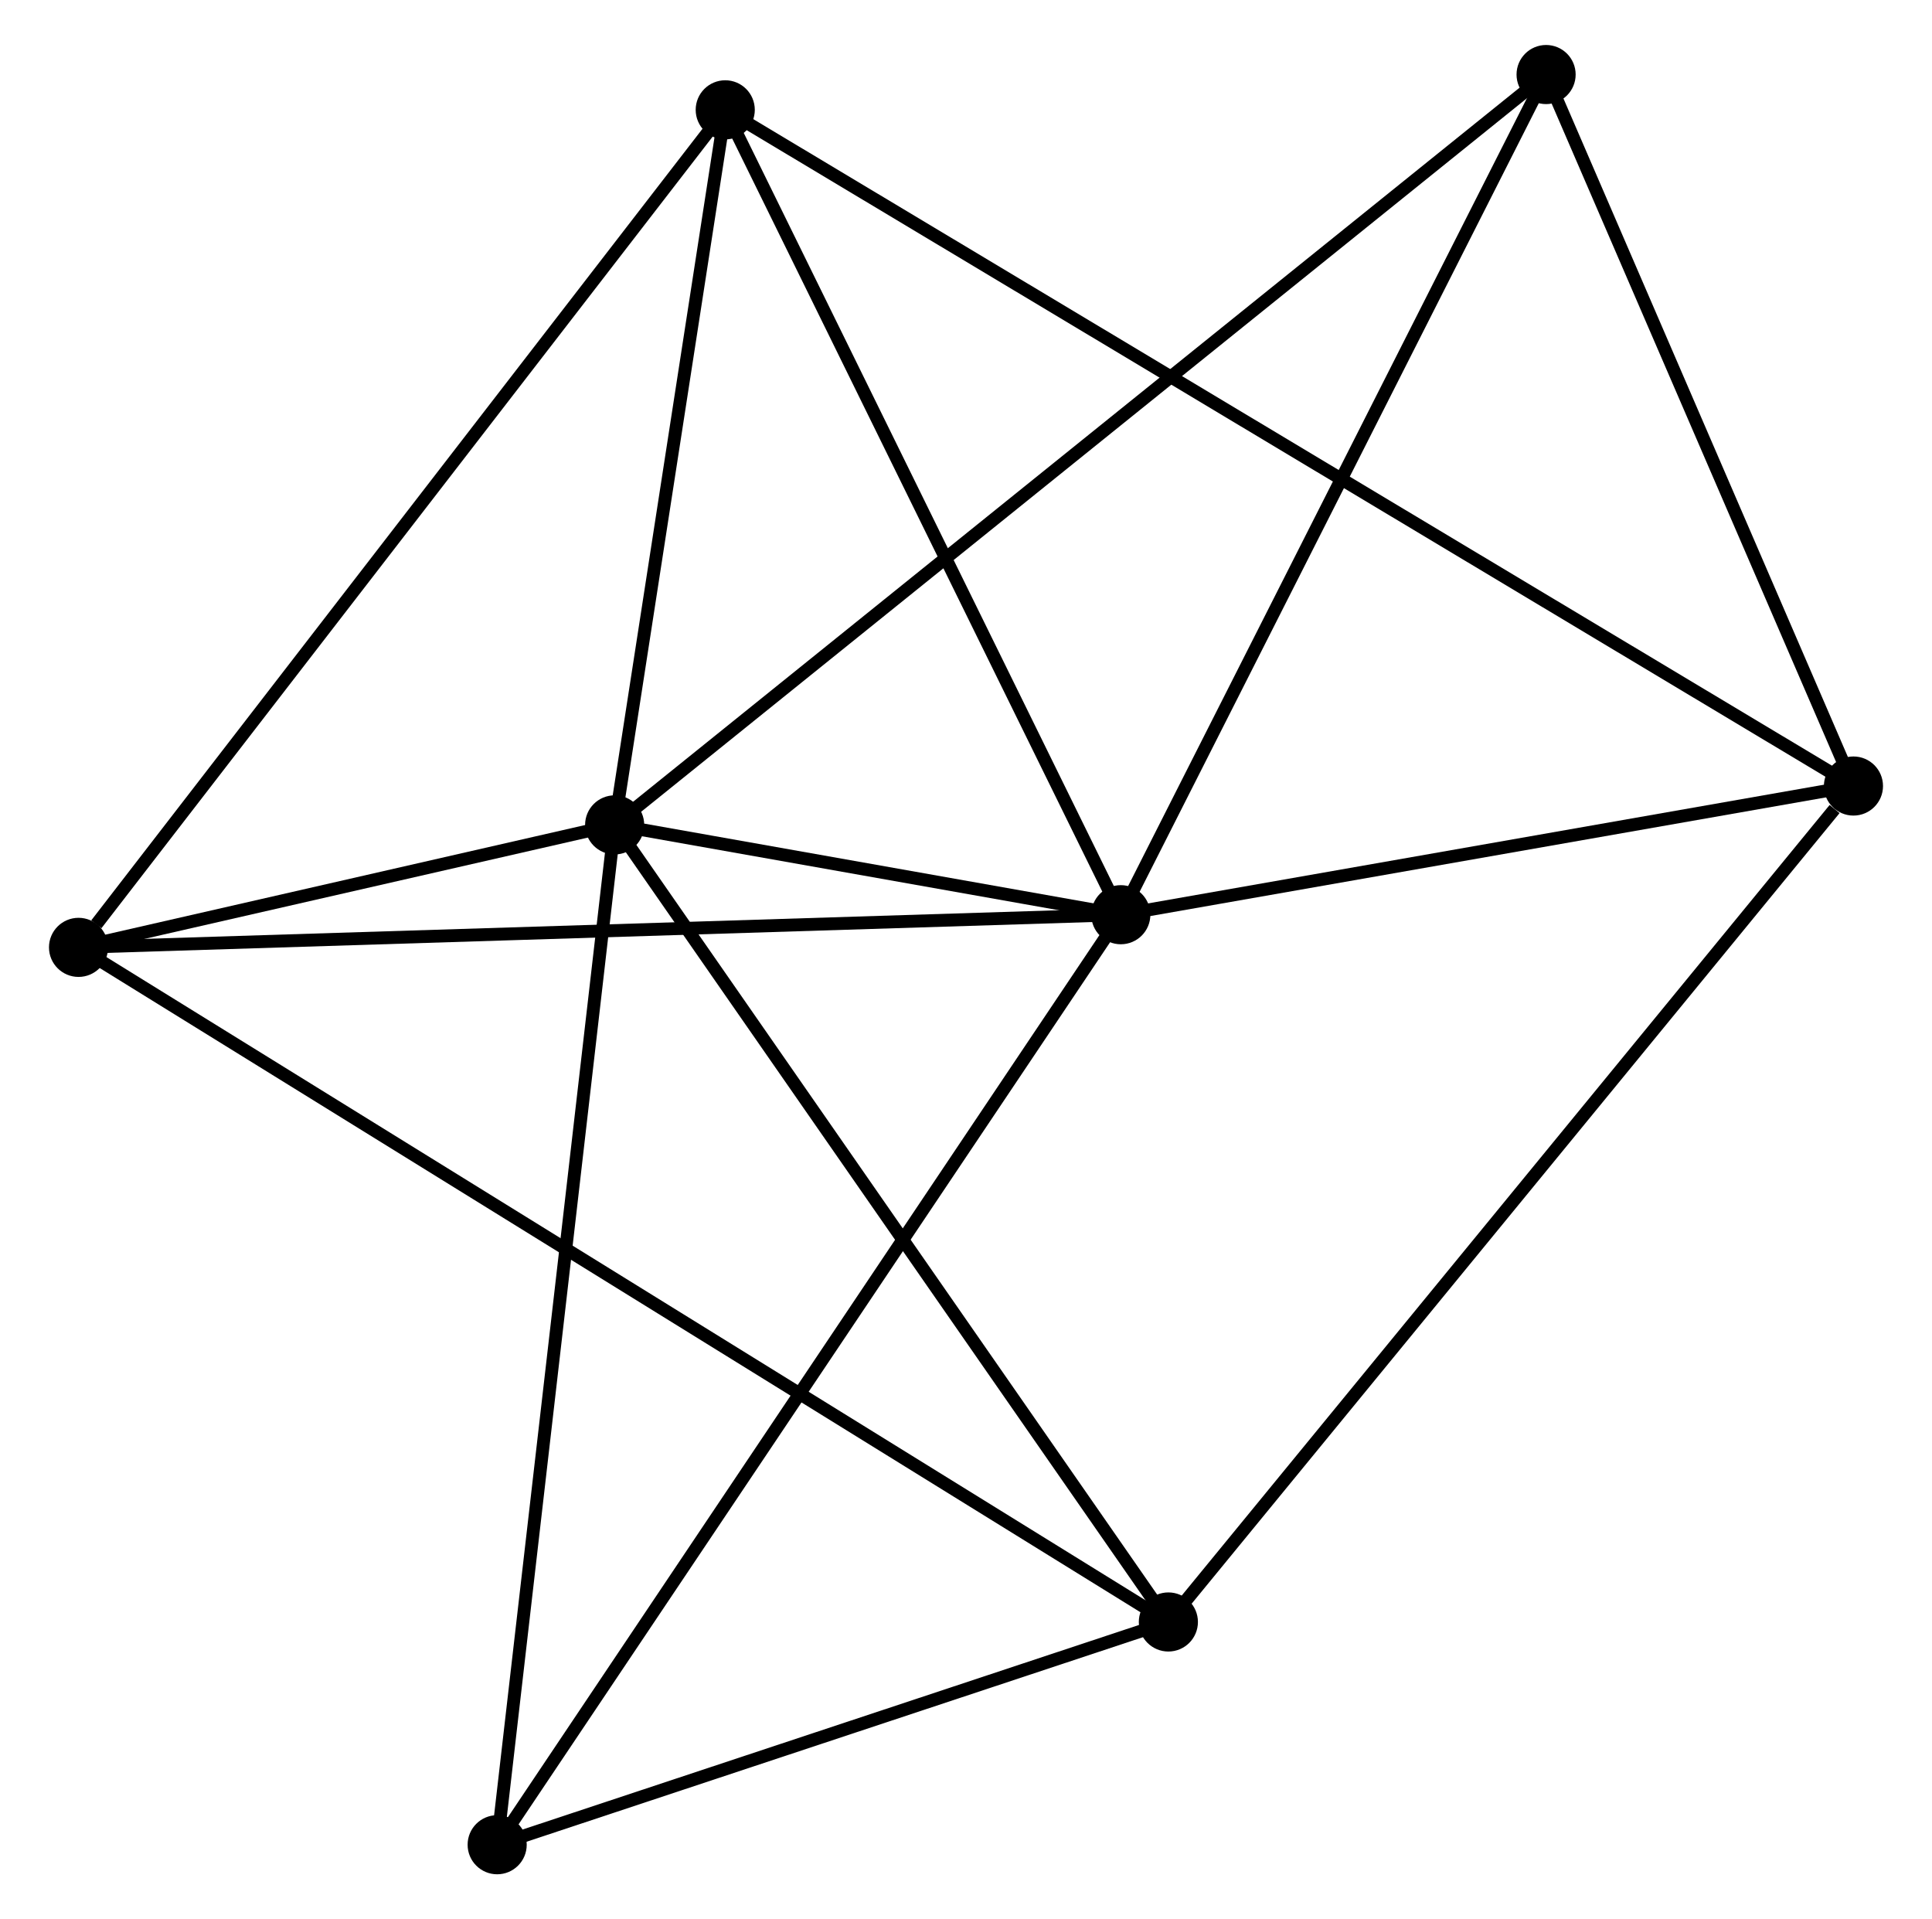 <?xml version="1.0" encoding="UTF-8" standalone="no"?>
<!DOCTYPE svg PUBLIC "-//W3C//DTD SVG 1.1//EN"
 "http://www.w3.org/Graphics/SVG/1.1/DTD/svg11.dtd">
<!-- Generated by graphviz version 2.36.0 (20140111.2315)
 -->
<!-- Title: %3 Pages: 1 -->
<svg width="150pt" height="149pt"
 viewBox="0.00 0.00 149.72 149.34" xmlns="http://www.w3.org/2000/svg" xmlns:xlink="http://www.w3.org/1999/xlink">
<g id="graph0" class="graph" transform="scale(1 1) rotate(0) translate(4 145.341)">
<title>%3</title>
<!-- 0 -->
<g id="node1" class="node"><title>0</title>
<ellipse fill="black" stroke="black" cx="43.519" cy="-81.156" rx="1.8" ry="1.8"/>
</g>
<!-- 1 -->
<g id="node2" class="node"><title>1</title>
<ellipse fill="black" stroke="black" cx="82.907" cy="-74.166" rx="1.8" ry="1.8"/>
</g>
<!-- 0&#45;&#45;1 -->
<g id="edge1" class="edge"><title>0&#45;&#45;1</title>
<path fill="none" stroke="black" d="M45.636,-80.78C52.539,-79.555 74.327,-75.688 80.967,-74.51"/>
</g>
<!-- 2 -->
<g id="node3" class="node"><title>2</title>
<ellipse fill="black" stroke="black" cx="86.608" cy="-19.133" rx="1.8" ry="1.8"/>
</g>
<!-- 0&#45;&#45;2 -->
<g id="edge2" class="edge"><title>0&#45;&#45;2</title>
<path fill="none" stroke="black" d="M44.584,-79.623C50.493,-71.117 79.21,-29.781 85.422,-20.84"/>
</g>
<!-- 3 -->
<g id="node4" class="node"><title>3</title>
<ellipse fill="black" stroke="black" cx="52.125" cy="-136.795" rx="1.8" ry="1.8"/>
</g>
<!-- 0&#45;&#45;3 -->
<g id="edge3" class="edge"><title>0&#45;&#45;3</title>
<path fill="none" stroke="black" d="M43.805,-83.007C45.112,-91.455 50.502,-126.3 51.829,-134.88"/>
</g>
<!-- 4 -->
<g id="node5" class="node"><title>4</title>
<ellipse fill="black" stroke="black" cx="1.8" cy="-71.625" rx="1.8" ry="1.8"/>
</g>
<!-- 0&#45;&#45;4 -->
<g id="edge4" class="edge"><title>0&#45;&#45;4</title>
<path fill="none" stroke="black" d="M41.726,-80.747C34.989,-79.207 11.197,-73.772 3.926,-72.111"/>
</g>
<!-- 6 -->
<g id="node6" class="node"><title>6</title>
<ellipse fill="black" stroke="black" cx="116.001" cy="-139.541" rx="1.8" ry="1.8"/>
</g>
<!-- 0&#45;&#45;6 -->
<g id="edge5" class="edge"><title>0&#45;&#45;6</title>
<path fill="none" stroke="black" d="M45.032,-82.376C54.465,-89.974 105.087,-130.75 114.496,-138.328"/>
</g>
<!-- 7 -->
<g id="node7" class="node"><title>7</title>
<ellipse fill="black" stroke="black" cx="34.377" cy="-1.8" rx="1.8" ry="1.8"/>
</g>
<!-- 0&#45;&#45;7 -->
<g id="edge6" class="edge"><title>0&#45;&#45;7</title>
<path fill="none" stroke="black" d="M43.293,-79.195C42.028,-68.215 35.839,-14.492 34.595,-3.693"/>
</g>
<!-- 1&#45;&#45;3 -->
<g id="edge7" class="edge"><title>1&#45;&#45;3</title>
<path fill="none" stroke="black" d="M82.019,-75.972C77.524,-85.118 57.324,-126.218 52.959,-135.099"/>
</g>
<!-- 1&#45;&#45;4 -->
<g id="edge8" class="edge"><title>1&#45;&#45;4</title>
<path fill="none" stroke="black" d="M80.902,-74.103C69.681,-73.751 14.772,-72.031 3.735,-71.686"/>
</g>
<!-- 1&#45;&#45;6 -->
<g id="edge10" class="edge"><title>1&#45;&#45;6</title>
<path fill="none" stroke="black" d="M83.725,-75.782C88.264,-84.748 110.32,-128.318 115.09,-137.741"/>
</g>
<!-- 1&#45;&#45;7 -->
<g id="edge11" class="edge"><title>1&#45;&#45;7</title>
<path fill="none" stroke="black" d="M81.894,-72.654C75.578,-63.236 41.685,-12.697 35.385,-3.303"/>
</g>
<!-- 5 -->
<g id="node8" class="node"><title>5</title>
<ellipse fill="black" stroke="black" cx="139.919" cy="-84.179" rx="1.8" ry="1.8"/>
</g>
<!-- 1&#45;&#45;5 -->
<g id="edge9" class="edge"><title>1&#45;&#45;5</title>
<path fill="none" stroke="black" d="M84.804,-74.499C93.46,-76.019 129.165,-82.29 137.956,-83.834"/>
</g>
<!-- 2&#45;&#45;4 -->
<g id="edge12" class="edge"><title>2&#45;&#45;4</title>
<path fill="none" stroke="black" d="M84.837,-20.229C73.799,-27.061 14.57,-63.721 3.562,-70.535"/>
</g>
<!-- 2&#45;&#45;7 -->
<g id="edge14" class="edge"><title>2&#45;&#45;7</title>
<path fill="none" stroke="black" d="M84.87,-18.556C76.94,-15.925 44.229,-5.069 36.175,-2.397"/>
</g>
<!-- 2&#45;&#45;5 -->
<g id="edge13" class="edge"><title>2&#45;&#45;5</title>
<path fill="none" stroke="black" d="M87.926,-20.741C95.237,-29.662 130.767,-73.012 138.451,-82.388"/>
</g>
<!-- 3&#45;&#45;4 -->
<g id="edge15" class="edge"><title>3&#45;&#45;4</title>
<path fill="none" stroke="black" d="M50.881,-135.184C43.979,-126.246 10.44,-82.813 3.185,-73.419"/>
</g>
<!-- 3&#45;&#45;5 -->
<g id="edge16" class="edge"><title>3&#45;&#45;5</title>
<path fill="none" stroke="black" d="M53.959,-135.696C65.385,-128.848 126.699,-92.102 138.095,-85.272"/>
</g>
<!-- 5&#45;&#45;6 -->
<g id="edge17" class="edge"><title>5&#45;&#45;6</title>
<path fill="none" stroke="black" d="M139.123,-86.021C135.492,-94.426 120.513,-129.099 116.825,-137.635"/>
</g>
</g>
</svg>
